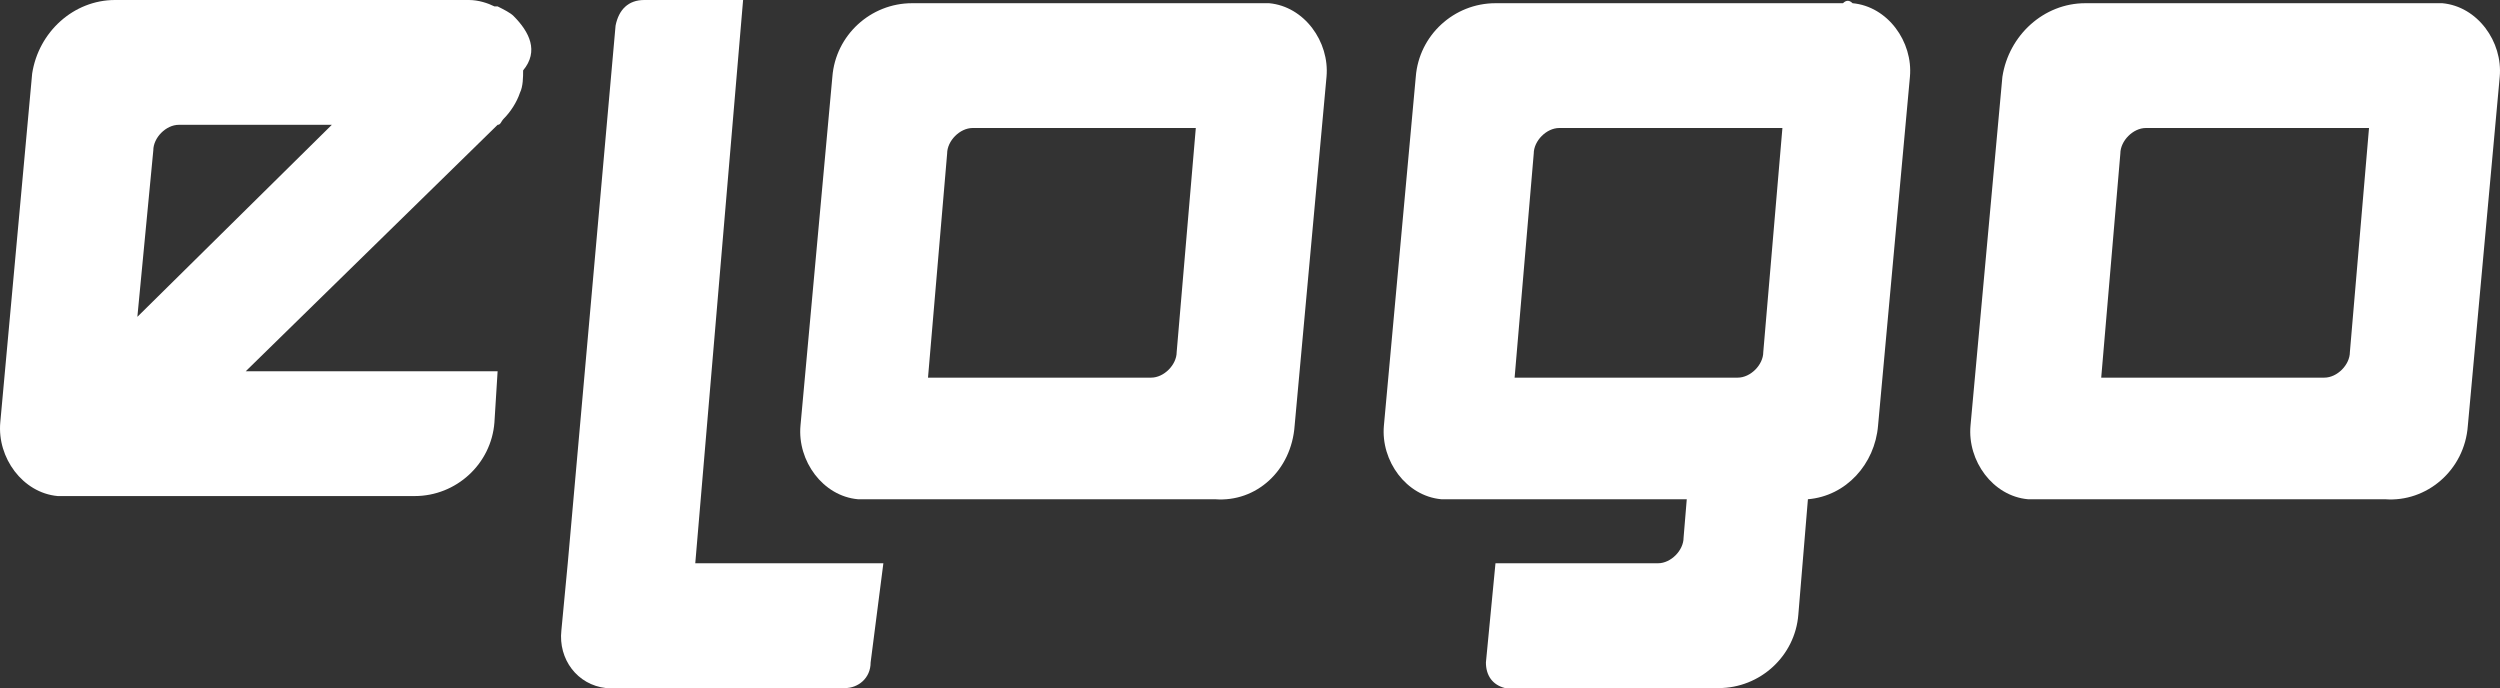 <?xml version="1.0" encoding="UTF-8"?>
<svg width="109px" height="30px" viewBox="0 0 109 30" version="1.1" xmlns="http://www.w3.org/2000/svg" xmlns:xlink="http://www.w3.org/1999/xlink">
    <rect x="0" y="0" width="109" height="30" fill="#333333" stroke="none"/>
    <title>eLogoWhite</title>
    <g id="Page-1" stroke="none" stroke-width="1" fill="none" fill-rule="evenodd">
        <g id="Artboard" transform="translate(-361, -4665)" fill="#FFFFFF" fill-rule="nonzero">
            <g id="elogo-grup" transform="translate(49, 4654)">
                <g id="eLogoWhite" transform="translate(312, 11)">
                    <path d="M51.303,15.349 C51.303,15.907 50.747,16.465 50.191,16.465 L40.461,16.465 L41.295,6.698 C41.295,6.14 41.851,5.581 42.407,5.581 L52.137,5.581 L51.303,15.349 Z M56.446,18.558 L57.836,3.349 C57.975,1.814 56.863,0.279 55.334,0.14 C55.195,0.14 55.056,0.14 54.917,0.14 L39.766,0.14 C37.959,0.14 36.43,1.535 36.291,3.349 L34.901,18.558 C34.762,20.093 35.874,21.628 37.403,21.767 C37.542,21.767 37.681,21.767 37.82,21.767 L52.971,21.767 C54.778,21.907 56.307,20.512 56.446,18.558" id="Path_43"></path>
                    <path d="M102.455,15.349 C102.455,15.907 101.899,16.465 101.343,16.465 L91.613,16.465 L92.447,6.698 C92.447,6.14 93.003,5.581 93.559,5.581 L103.289,5.581 L102.455,15.349 Z M107.598,18.558 L108.988,3.349 C109.127,1.814 108.015,0.279 106.486,0.14 C106.347,0.14 106.208,0.14 106.069,0.14 L90.918,0.14 C89.111,0.14 87.582,1.535 87.304,3.349 L85.914,18.558 C85.775,20.093 86.887,21.628 88.416,21.767 C88.555,21.767 88.694,21.767 88.833,21.767 L103.984,21.767 C105.791,21.907 107.459,20.512 107.598,18.558" id="Path_44"></path>
                    <path d="M77.713,5.581 L76.879,15.349 C76.879,15.907 76.323,16.465 75.767,16.465 L66.037,16.465 L66.871,6.698 C66.871,6.14 67.427,5.581 67.983,5.581 L77.713,5.581 Z M80.354,0.14 L65.203,0.14 C63.396,0.14 61.867,1.535 61.728,3.349 L60.338,18.558 C60.199,20.093 61.311,21.628 62.84,21.767 C62.979,21.767 63.118,21.767 63.257,21.767 L73.543,21.767 L73.404,23.442 C73.404,24 72.848,24.558 72.292,24.558 L65.203,24.558 L64.786,28.884 C64.786,29.442 65.064,29.86 65.62,30 C65.62,30 65.759,30 65.759,30 L74.933,30 C76.74,30 78.269,28.605 78.408,26.791 L78.825,21.767 C80.493,21.628 81.744,20.233 81.883,18.558 L83.273,3.349 C83.412,1.814 82.3,0.279 80.771,0.14 C80.632,1.05256082e-13 80.493,1.05256082e-13 80.354,0.14" id="Path_45"></path>
                    <path d="M38.515,24.558 L30.314,24.558 L32.399,0 L28.09,0 C27.395,0 26.978,0.419 26.839,1.116 L24.754,24.558 L24.476,27.488 L24.476,27.488 C24.337,28.744 25.171,29.86 26.422,30 C26.561,30 26.7,30 26.839,30 L36.847,30 C37.403,30 37.959,29.581 37.959,28.884 L38.515,24.558 Z" id="Path_46"></path>
                    <path d="M22.391,0.698 C22.252,0.558 21.974,0.419 21.696,0.279 L21.557,0.279 C21.279,0.14 20.862,0 20.445,0 L5.016,0 C3.209,0 1.68,1.395 1.402,3.209 L0.012,18.419 C-0.127,19.953 0.985,21.488 2.514,21.628 C2.653,21.628 2.792,21.628 2.931,21.628 L18.082,21.628 C19.889,21.628 21.418,20.233 21.557,18.419 L21.696,16.186 L10.715,16.186 L21.696,5.442 C21.835,5.442 21.835,5.302 21.974,5.163 L21.974,5.163 L21.974,5.163 C22.252,4.884 22.53,4.465 22.669,4.047 L22.669,4.047 C22.808,3.767 22.808,3.349 22.808,3.07 C23.503,2.233 23.086,1.395 22.391,0.698 M7.796,5.442 L14.468,5.442 L5.989,13.814 L6.684,6.558 C6.684,6 7.24,5.442 7.796,5.442" id="Path_47"></path>
                </g>
            </g>
        </g>
    </g>
</svg>
